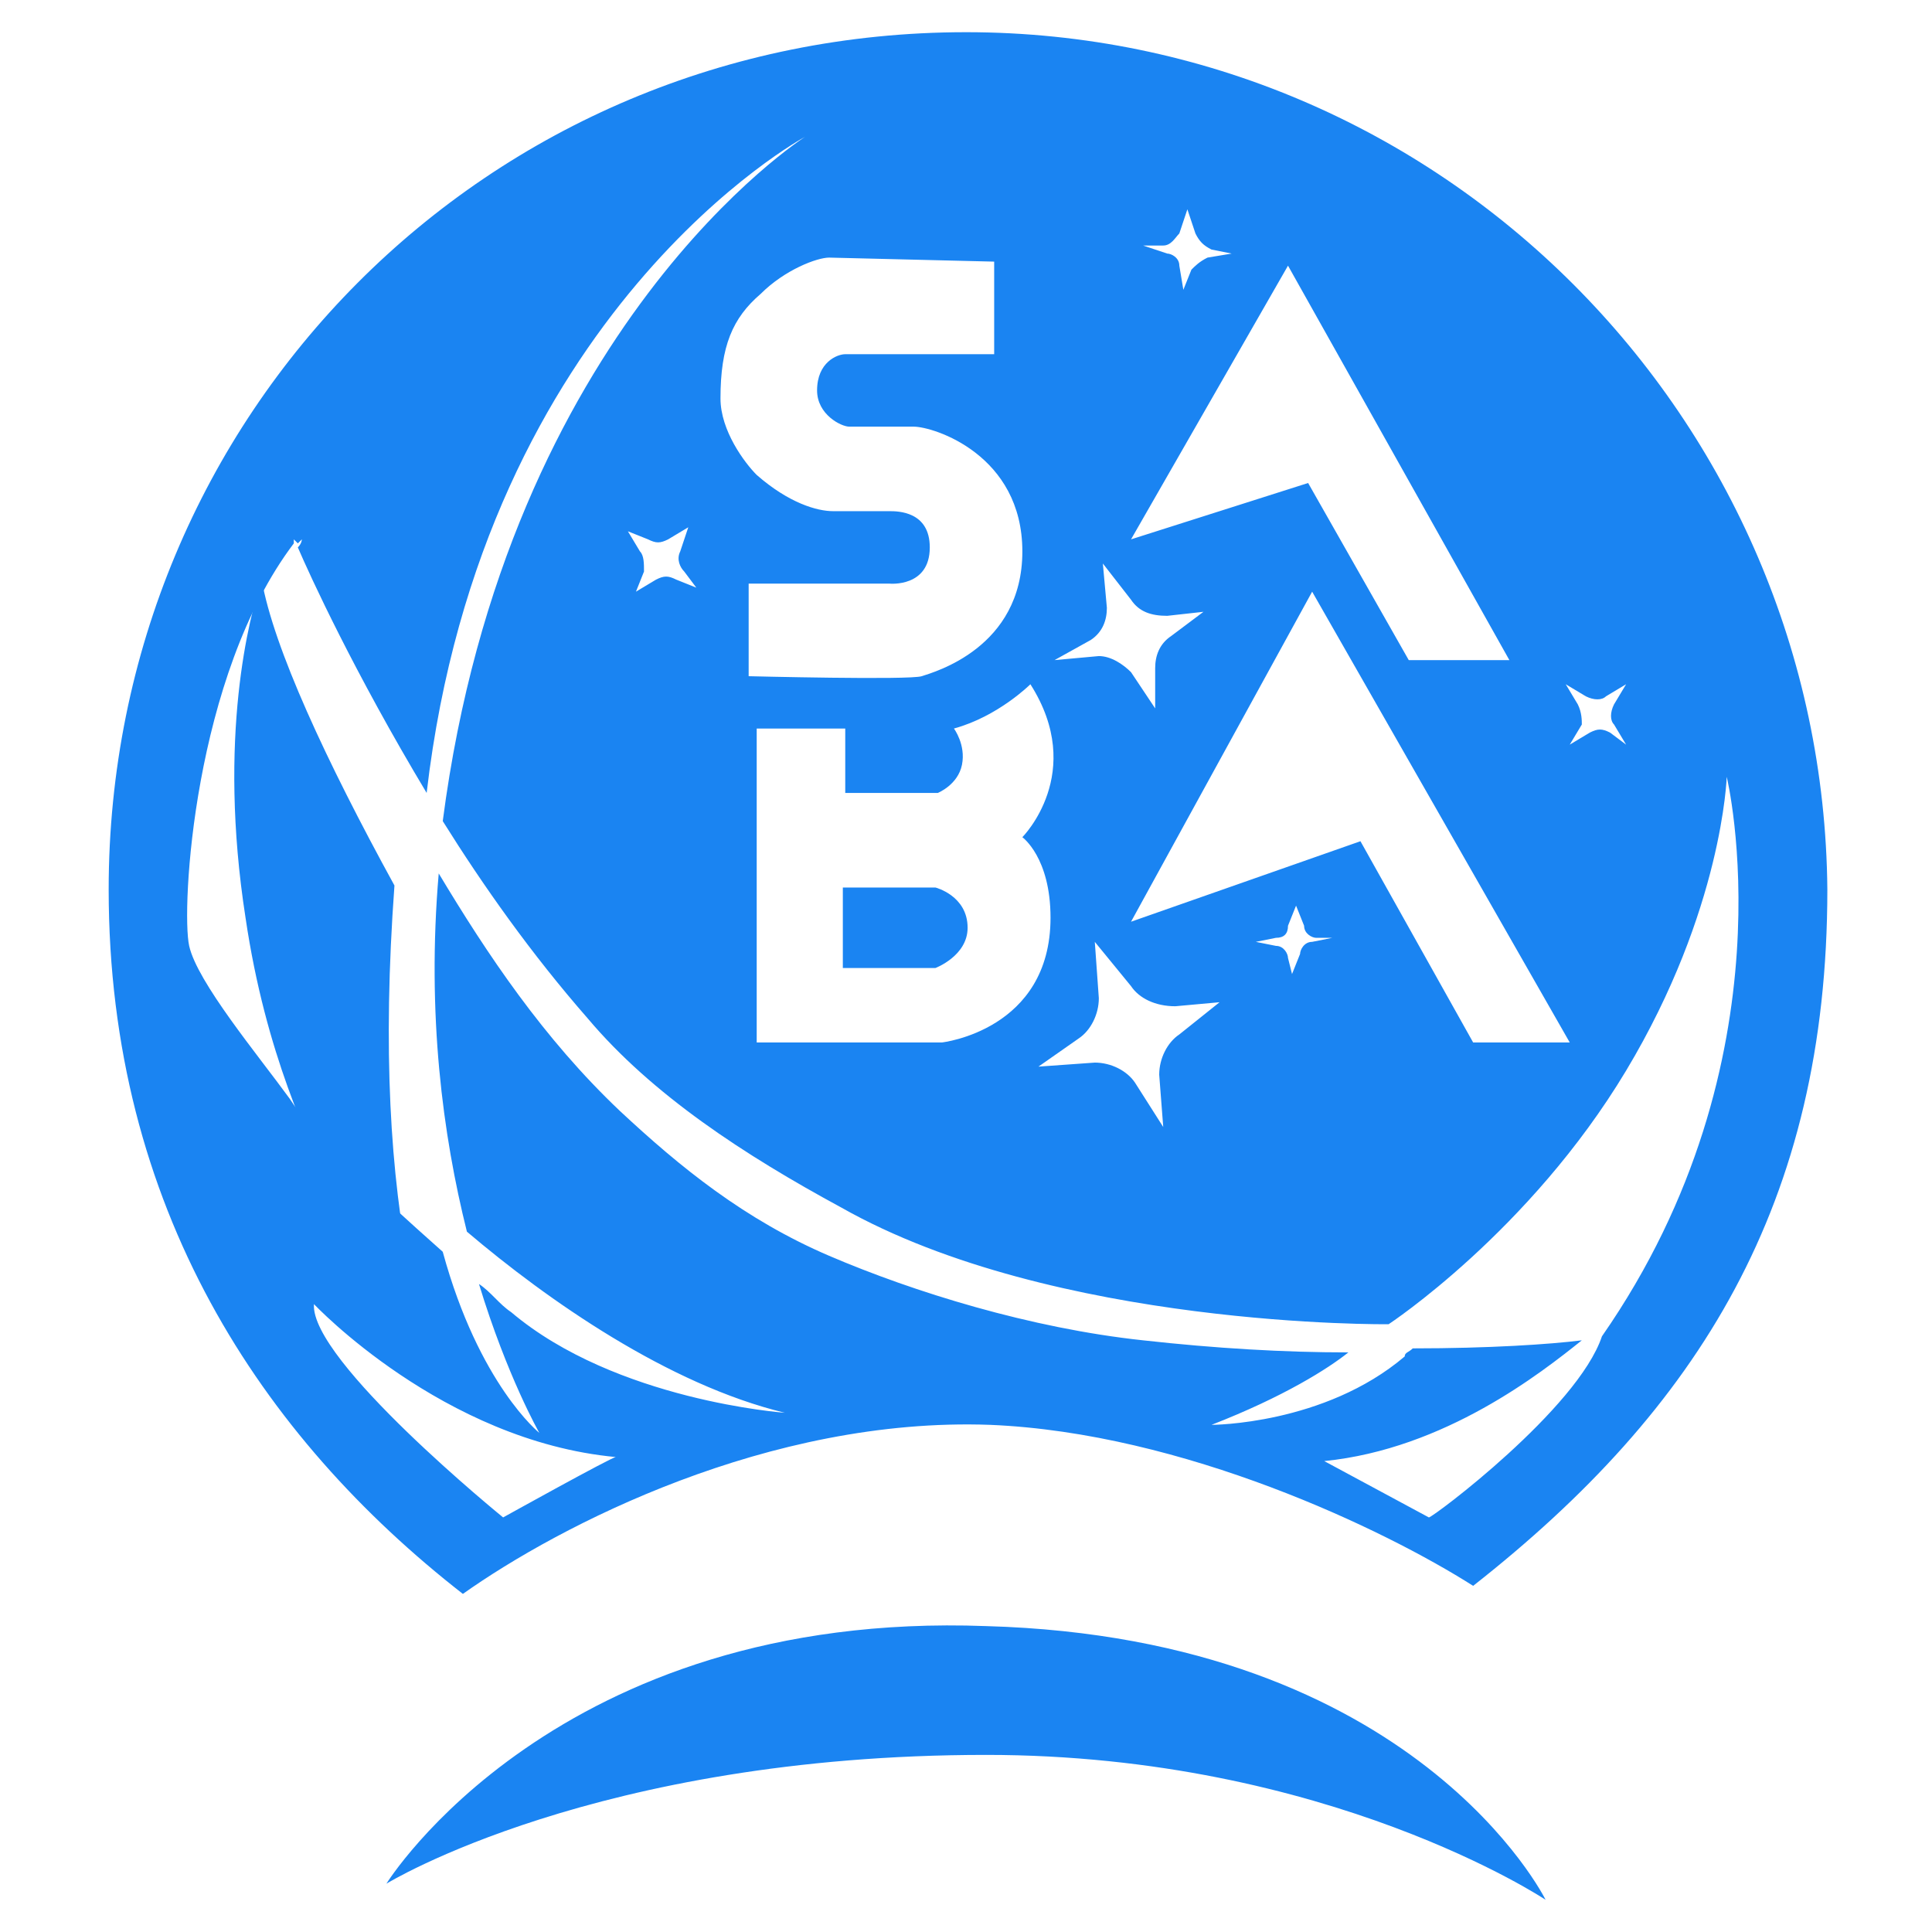 <?xml version="1.0" encoding="UTF-8"?><svg id="_圖層_1" xmlns="http://www.w3.org/2000/svg" viewBox="0 0 48 48"><defs><style>.cls-1{fill:none;}.cls-1,.cls-2{stroke-width:0px;}.cls-2{fill:#1a84f2;}</style></defs><rect class="cls-1" width="48" height="48"/><path class="cls-2" d="m9.8,22h0c-1.7-3.1-3-5.9-3.3-7.6-.3.9-1.1,3.9-.4,8.4.5,3.4,1.6,5.6,2.1,6.7.2.4.5.8.8,1.1.3.3.7.7,1.2,1.1-.5-2.5-.7-5.6-.4-9.7h0Z"/><path class="cls-2" d="m23.24,22.05h-2.3v2h2.3s.8-.3.8-1c0-.8-.8-1-.8-1h0Z"/><path class="cls-2" d="m24.5,40.4c-10.7-.4-14.9,6.4-14.9,6.4,0,0,5.2-3.2,14.9-3.2,8.5,0,13.9,3.6,13.9,3.6,0,0-3.2-6.5-13.9-6.8Z"/><path class="cls-2" d="m24,.8C12.1.8,2.7,10.3,2.7,22.1c0,7.9,3.8,13.6,8.8,17.5,2.4-1.7,7.6-4.4,13.1-4.2,4.8.2,9.8,2.6,12,4,5.6-4.4,8.8-9.5,8.8-17.3-.1-11.7-9.6-21.3-21.4-21.3Zm15.2,16.7l-.3-.5.5.3c.2.1.4.1.5,0l.5-.3-.3.5c-.1.2-.1.4,0,.5l.3.5-.4-.3c-.2-.1-.3-.1-.5,0l-.5.3.3-.5c0-.1,0-.3-.1-.5h0Zm-11.1,5.4l4.5-8.2,6.4,11.2h-2.4l-2.8-5-5.7,2h0Zm5,.4l-.5.1c-.2,0-.3.2-.3.3l-.2.5-.1-.4c0-.1-.1-.3-.3-.3l-.5-.1.5-.1c.2,0,.3-.1.3-.3l.2-.5.2.5c0,.2.2.3.3.3h.4Zm-4.2,4.7l-.7-1.1c-.2-.3-.6-.5-1-.5l-1.4.1,1-.7c.3-.2.5-.6.5-1l-.1-1.4.9,1.1c.2.3.6.5,1.1.5l1.1-.1-1,.8c-.3.2-.5.6-.5,1l.1,1.3h0Zm0-21.9c.2,0,.3-.2.4-.3l.2-.6.2.6c.1.2.2.3.4.4l.5.1-.6.1c-.2.1-.3.2-.4.3l-.2.5-.1-.6c0-.2-.2-.3-.3-.3l-.6-.2h.5Zm3.1.5l5.5,9.8h-2.5l-2.5-4.4-4.4,1.4,3.9-6.8h0Zm-4.9,9.3c.3-.2.4-.5.4-.8l-.1-1.1.7.9c.2.3.5.4.9.4l.9-.1-.8.6c-.3.2-.4.5-.4.8v1l-.6-.9c-.2-.2-.5-.4-.8-.4l-1.1.1.9-.5h0Zm-1.7,4.9s.7.5.7,2c0,2.8-2.7,3.1-2.7,3.1h-4.6v-7.8h2.2v1.6h2.3s.5-.2.6-.7-.2-.9-.2-.9c1.1-.3,1.9-1.1,1.9-1.1,1.4,2.2-.2,3.8-.2,3.8h0Zm-.7-14.3v2.3h-3.7c-.2,0-.7.2-.7.9,0,.6.6.9.8.9h1.6c.5,0,2.7.7,2.7,3.1s-2.2,3-2.5,3.1-4.3,0-4.3,0v-2.3h3.5s1,.1,1-.9c0-.9-.8-.9-1-.9h-1.4c-.4,0-1.1-.2-1.9-.9-.3-.3-.9-1.1-.9-1.9,0-1.3.3-2,1-2.6.6-.6,1.4-.9,1.7-.9l4.1.1h0Zm-12.2,31.2s-4.8-3.9-4.7-5.3c0,0,3.2,3.4,7.5,3.8-.1,0-2.8,1.5-2.8,1.5Zm23,0h0l-2.6-1.4c3-.3,5.4-2.2,6.4-3-.8.1-2.3.2-4.2.2-.1.1-.2.1-.2.2-2,1.7-4.8,1.7-4.8,1.7,1.8-.7,2.9-1.4,3.4-1.8-1.6,0-3.3-.1-5.1-.3-2.8-.3-5.7-1.2-7.8-2.1-2.1-.9-3.7-2.2-5.2-3.6-1.9-1.8-3.3-3.9-4.5-5.9-.3,3.5.1,6.5.7,8.9,2,1.7,5,3.8,7.9,4.5,0,0-4.2-.3-6.8-2.5-.3-.2-.5-.5-.8-.7.7,2.3,1.5,3.7,1.5,3.7,0,0-1.5-1.2-2.4-4.5-1.8-1.6-3.3-3-3.8-3.8-.8-1.1-2.3-2.9-2.5-3.8s.1-6.7,2.6-10v-.1l.1.1.1-.1s0,.1-.1.2c.3.7,1.4,3.1,3.2,6.1C12,7.7,20,3.4,20,3.4c0,0-7.4,4.7-9,17,1,1.6,2.2,3.3,3.6,4.9,1.6,1.9,3.9,3.4,6.3,4.7,5.3,3,13.6,2.9,13.6,2.9,0,0,3.5-2.3,5.9-6.3s2.5-7.3,2.5-7.3c0,0,1.7,7-3.1,13.9-.6,1.8-4.2,4.5-4.3,4.5h0ZM15.9,13.7l-.3-.5.5.2c.2.1.3.1.5,0l.5-.3-.2.6c-.1.2,0,.4.1.5l.3.4-.5-.2c-.2-.1-.3-.1-.5,0l-.5.3.2-.5c0-.2,0-.4-.1-.5h0Z"/></svg>